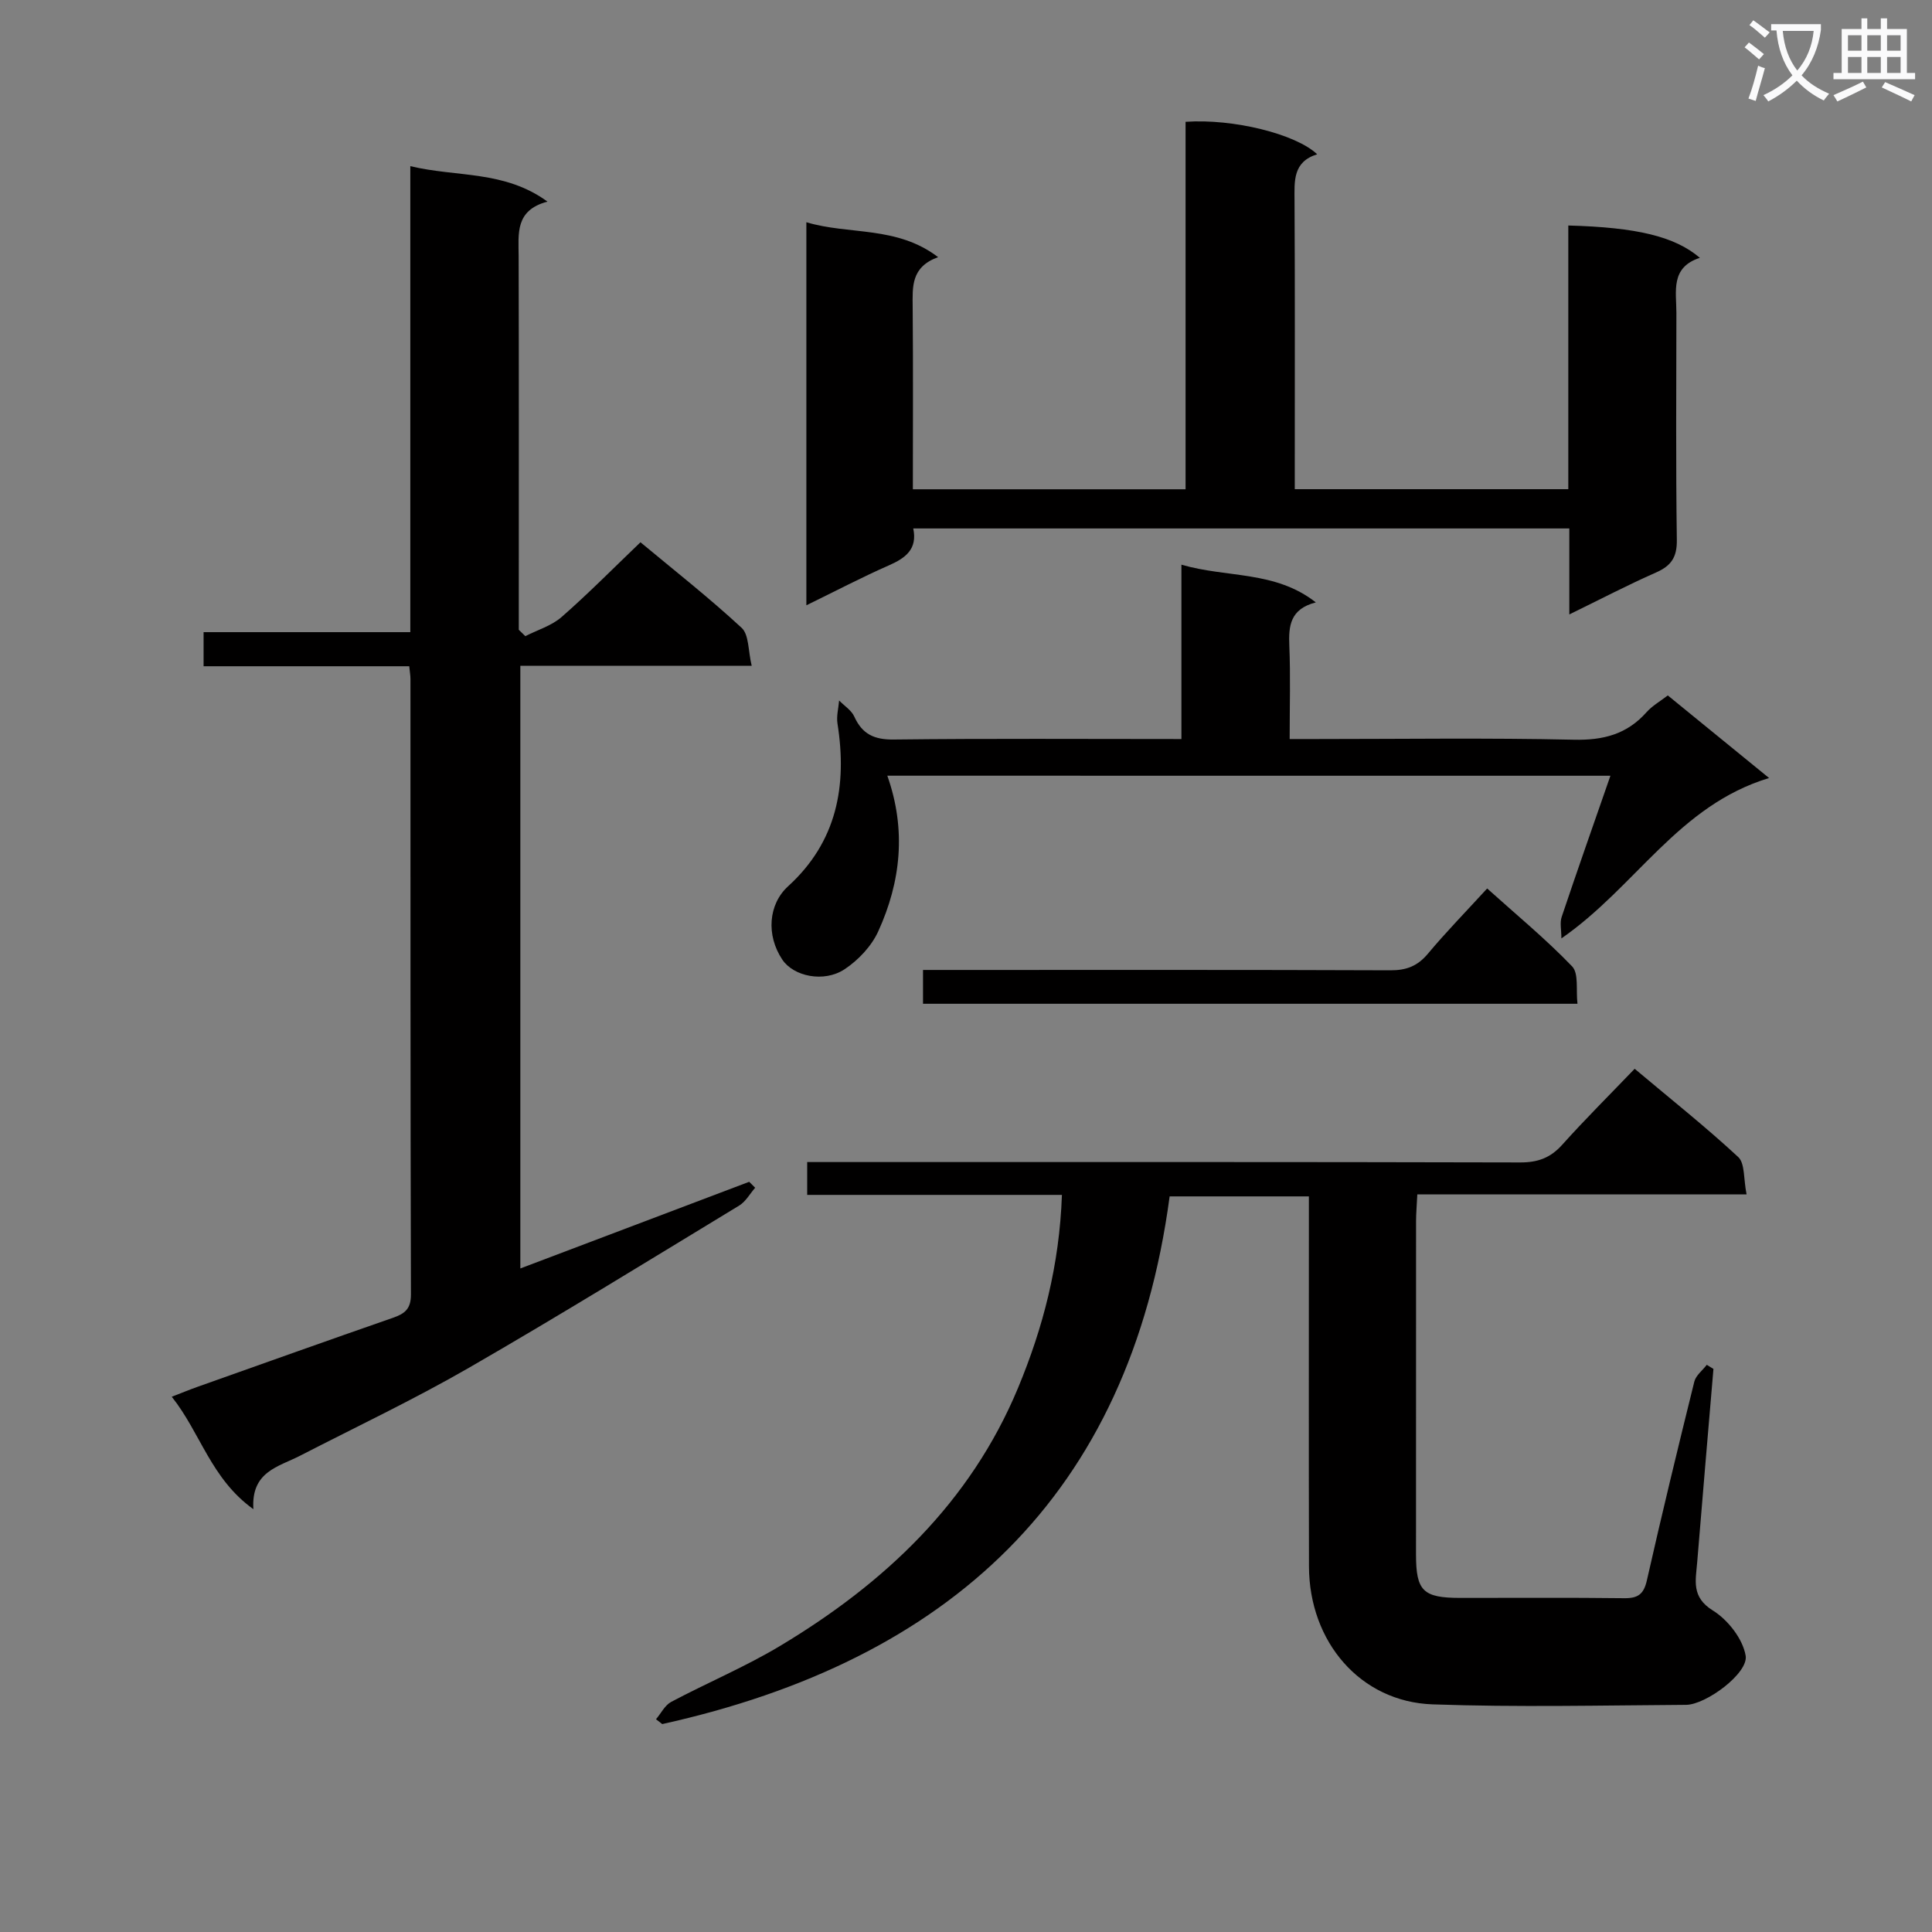 <svg enable-background="new 0 0 400 400" viewBox="0 0 400 400" xmlns="http://www.w3.org/2000/svg"><rect x="0" y="0" width="400" height="400" fill="#808080" stroke="none"/><path d="m362.1 8.8c1.1.8 2.1 1.6 3.1 2.4l-1 1.1c-1.3-1.1-2.3-2-3-2.5zm1.9 4.8c.5.2.9.4 1.4.5-.6 2.3-1.3 4.5-1.9 6.8l-1.5-.5c.8-2.1 1.4-4.3 2-6.8zm-1-9.4c1.3.9 2.4 1.8 3.4 2.5l-1 1.1c-1.4-1.2-2.4-2.1-3.2-2.6zm3.7 2.2v-1.4h10.3v1.2c-.5 3.6-1.8 6.8-4 9.4 1.5 1.6 3.4 2.8 5.7 3.8-.3.4-.7.8-1.1 1.4-2.3-1.1-4.1-2.5-5.6-4.1-1.6 1.6-3.6 3.1-5.9 4.3-.3-.5-.7-.9-1-1.3 2.4-1.1 4.4-2.5 6-4.1-1.9-2.5-3-5.6-3.3-9.3h-1.1zm8.8 0h-6.4c.3 3.3 1.3 6 3 8.2 2-2.3 3.1-5.1 3.4-8.2z" fill="#fafafb"/><path d="m385.3 3.8h1.3v2.2h2.8v-2.2h1.3v2.2h4.1v9.1h1.7v1.3h-16.9v-1.3h1.7v-9.1h4.1v-2.2zm.4 13.1.7 1.2c-1.8.9-3.8 1.9-6 2.9-.2-.4-.5-.8-.8-1.3 2.3-1 4.3-1.9 6.1-2.8zm-3.1-6.4h2.8v-3.2h-2.8zm0 4.6h2.8v-3.3h-2.8zm4-4.6h2.8v-3.2h-2.8zm0 4.6h2.8v-3.3h-2.8zm3.7 1.9c2.1.9 4.1 1.8 6.1 2.7l-.7 1.3c-2.2-1.1-4.2-2-6.1-2.9zm3.2-9.7h-2.8v3.2h2.8zm-2.8 7.8h2.8v-3.3h-2.8z" fill="#fafafb"/><g fill="#010000"><path d="m84.73 137.94c-14.38 0-28.33 0-42.58 0 0-2.38 0-4.43 0-7.06h42.8c0-32.29 0-64.03 0-96.48 9.62 2.32 19.45.82 28.4 7.34-6.75 1.79-5.99 6.64-5.97 11.34.06 23.82.03 47.65.03 71.47v5.84l1.35 1.32c2.53-1.29 5.44-2.15 7.52-3.97 5.5-4.81 10.64-10.03 16.32-15.47 6.85 5.7 14.15 11.43 20.94 17.71 1.55 1.43 1.34 4.76 2.09 7.87-16.41 0-32 0-47.9 0v124.77c15.95-6.04 31.67-11.99 47.38-17.94.41.41.83.82 1.24 1.23-1.09 1.25-1.96 2.87-3.31 3.69-18.6 11.29-37.13 22.73-55.98 33.6-11.37 6.55-23.27 12.19-34.95 18.2-4.47 2.3-10.15 3.26-9.65 11.06-8.81-6.32-10.93-15.79-16.9-23.28 2.12-.82 3.75-1.49 5.41-2.08 13.46-4.78 26.91-9.58 40.4-14.27 2.44-.85 3.72-1.83 3.71-4.84-.12-42.48-.09-84.97-.1-127.45 0-.65-.12-1.29-.25-2.6z"/><path d="m219.86 247.39c-17.95 0-35.21 0-52.74 0 0-2.44 0-4.33 0-6.8h6.62c47 0 94-.04 141 .08 3.65.01 6.26-.94 8.7-3.66 4.76-5.31 9.83-10.34 15-15.73 7.59 6.38 14.76 12.07 21.44 18.27 1.42 1.32 1.08 4.54 1.73 7.73-23.1 0-45.48 0-68.17 0-.11 2.33-.26 3.94-.26 5.56-.01 23-.02 46-.01 69 0 7.55 1.46 8.98 9.11 8.99 11.33.01 22.67-.08 34 .06 2.84.03 4.04-.82 4.69-3.7 3.11-13.75 6.43-27.46 9.82-41.14.32-1.29 1.7-2.32 2.58-3.48.46.28.92.57 1.38.85-1.13 13.36-2.28 26.72-3.37 40.09-.3 3.68-1.25 7.14 3.24 9.92 3.12 1.93 6.22 5.89 6.8 9.37.6 3.61-8.2 10.14-12.34 10.17-17.5.11-35.02.52-52.49-.1-14.93-.53-25.54-12.92-25.58-28.55-.06-23.67-.02-47.33-.02-71 0-1.78 0-3.57 0-5.62-9.8 0-19.08 0-28.83 0-8.28 62.07-45.85 96.14-105.05 109.25-.43-.33-.86-.67-1.29-1 1.03-1.22 1.83-2.89 3.14-3.59 7.48-3.97 15.36-7.27 22.6-11.62 21.57-12.94 39.33-29.65 49.2-53.35 5.19-12.48 8.59-25.47 9.1-40z"/><path d="m245.46 25.22c9.88-.69 22.81 2.52 27.25 6.72-5.07 1.57-4.71 5.55-4.69 9.64.1 18 .05 36 .05 54v5.7h56.63c0-18.39 0-36.48 0-54.59 14.16.38 22.04 2.25 27.24 6.69-6.14 1.98-4.86 6.95-4.86 11.41-.02 15.67-.13 31.33.09 47 .05 3.58-1.16 5.35-4.31 6.74-5.88 2.59-11.59 5.58-17.95 8.68 0-6.24 0-11.83 0-17.8-45.44 0-90.49 0-135.83 0 .9 4.29-1.59 6.13-5.08 7.66-5.6 2.46-11.02 5.31-17.05 8.25 0-26.66 0-52.7 0-79.31 8.9 2.67 18.68.68 27.28 7.23-5.65 2.04-5.3 6.15-5.27 10.33.11 12.47.04 24.95.04 37.73h56.46c0-25.42 0-50.79 0-76.08z"/><path d="m183.71 160.6c3.97 11.23 2.8 21.98-1.89 32.25-1.4 3.06-4.11 5.93-6.94 7.81-4.31 2.86-10.6 1.48-12.91-1.98-3.39-5.07-2.88-11.48 1.2-15.19 10.1-9.2 12.26-20.78 10.22-33.69-.24-1.53.21-3.18.34-4.77 1.07 1.1 2.55 2.02 3.14 3.33 1.66 3.66 4.14 4.8 8.19 4.75 19.65-.23 39.3-.1 59.54-.1 0-11.95 0-23.68 0-36.1 9.5 2.77 19.38 1.19 27.83 7.81-5.32 1.36-5.67 4.86-5.49 8.99.26 6.15.07 12.32.07 19.3h5.37c17.83 0 35.66-.26 53.47.14 6.11.14 11-1.13 15.06-5.71 1.18-1.32 2.81-2.24 4.39-3.46 6.79 5.54 13.33 10.87 20.97 17.1-18.82 5.69-27.55 22.5-43 33.21 0-1.78-.35-3.25.06-4.46 3.21-9.56 6.56-19.07 10.09-29.22-50.14-.01-99.48-.01-149.71-.01z"/><path d="m191.1 207.82c0-2.34 0-4.3 0-7h5.87c30.31 0 60.62-.05 90.93.07 3.29.01 5.59-.88 7.72-3.42 3.73-4.46 7.8-8.63 12.28-13.52 6.02 5.42 12.14 10.46 17.59 16.13 1.41 1.47.77 4.9 1.11 7.74-45.47 0-90.21 0-135.5 0z"/></g></svg>